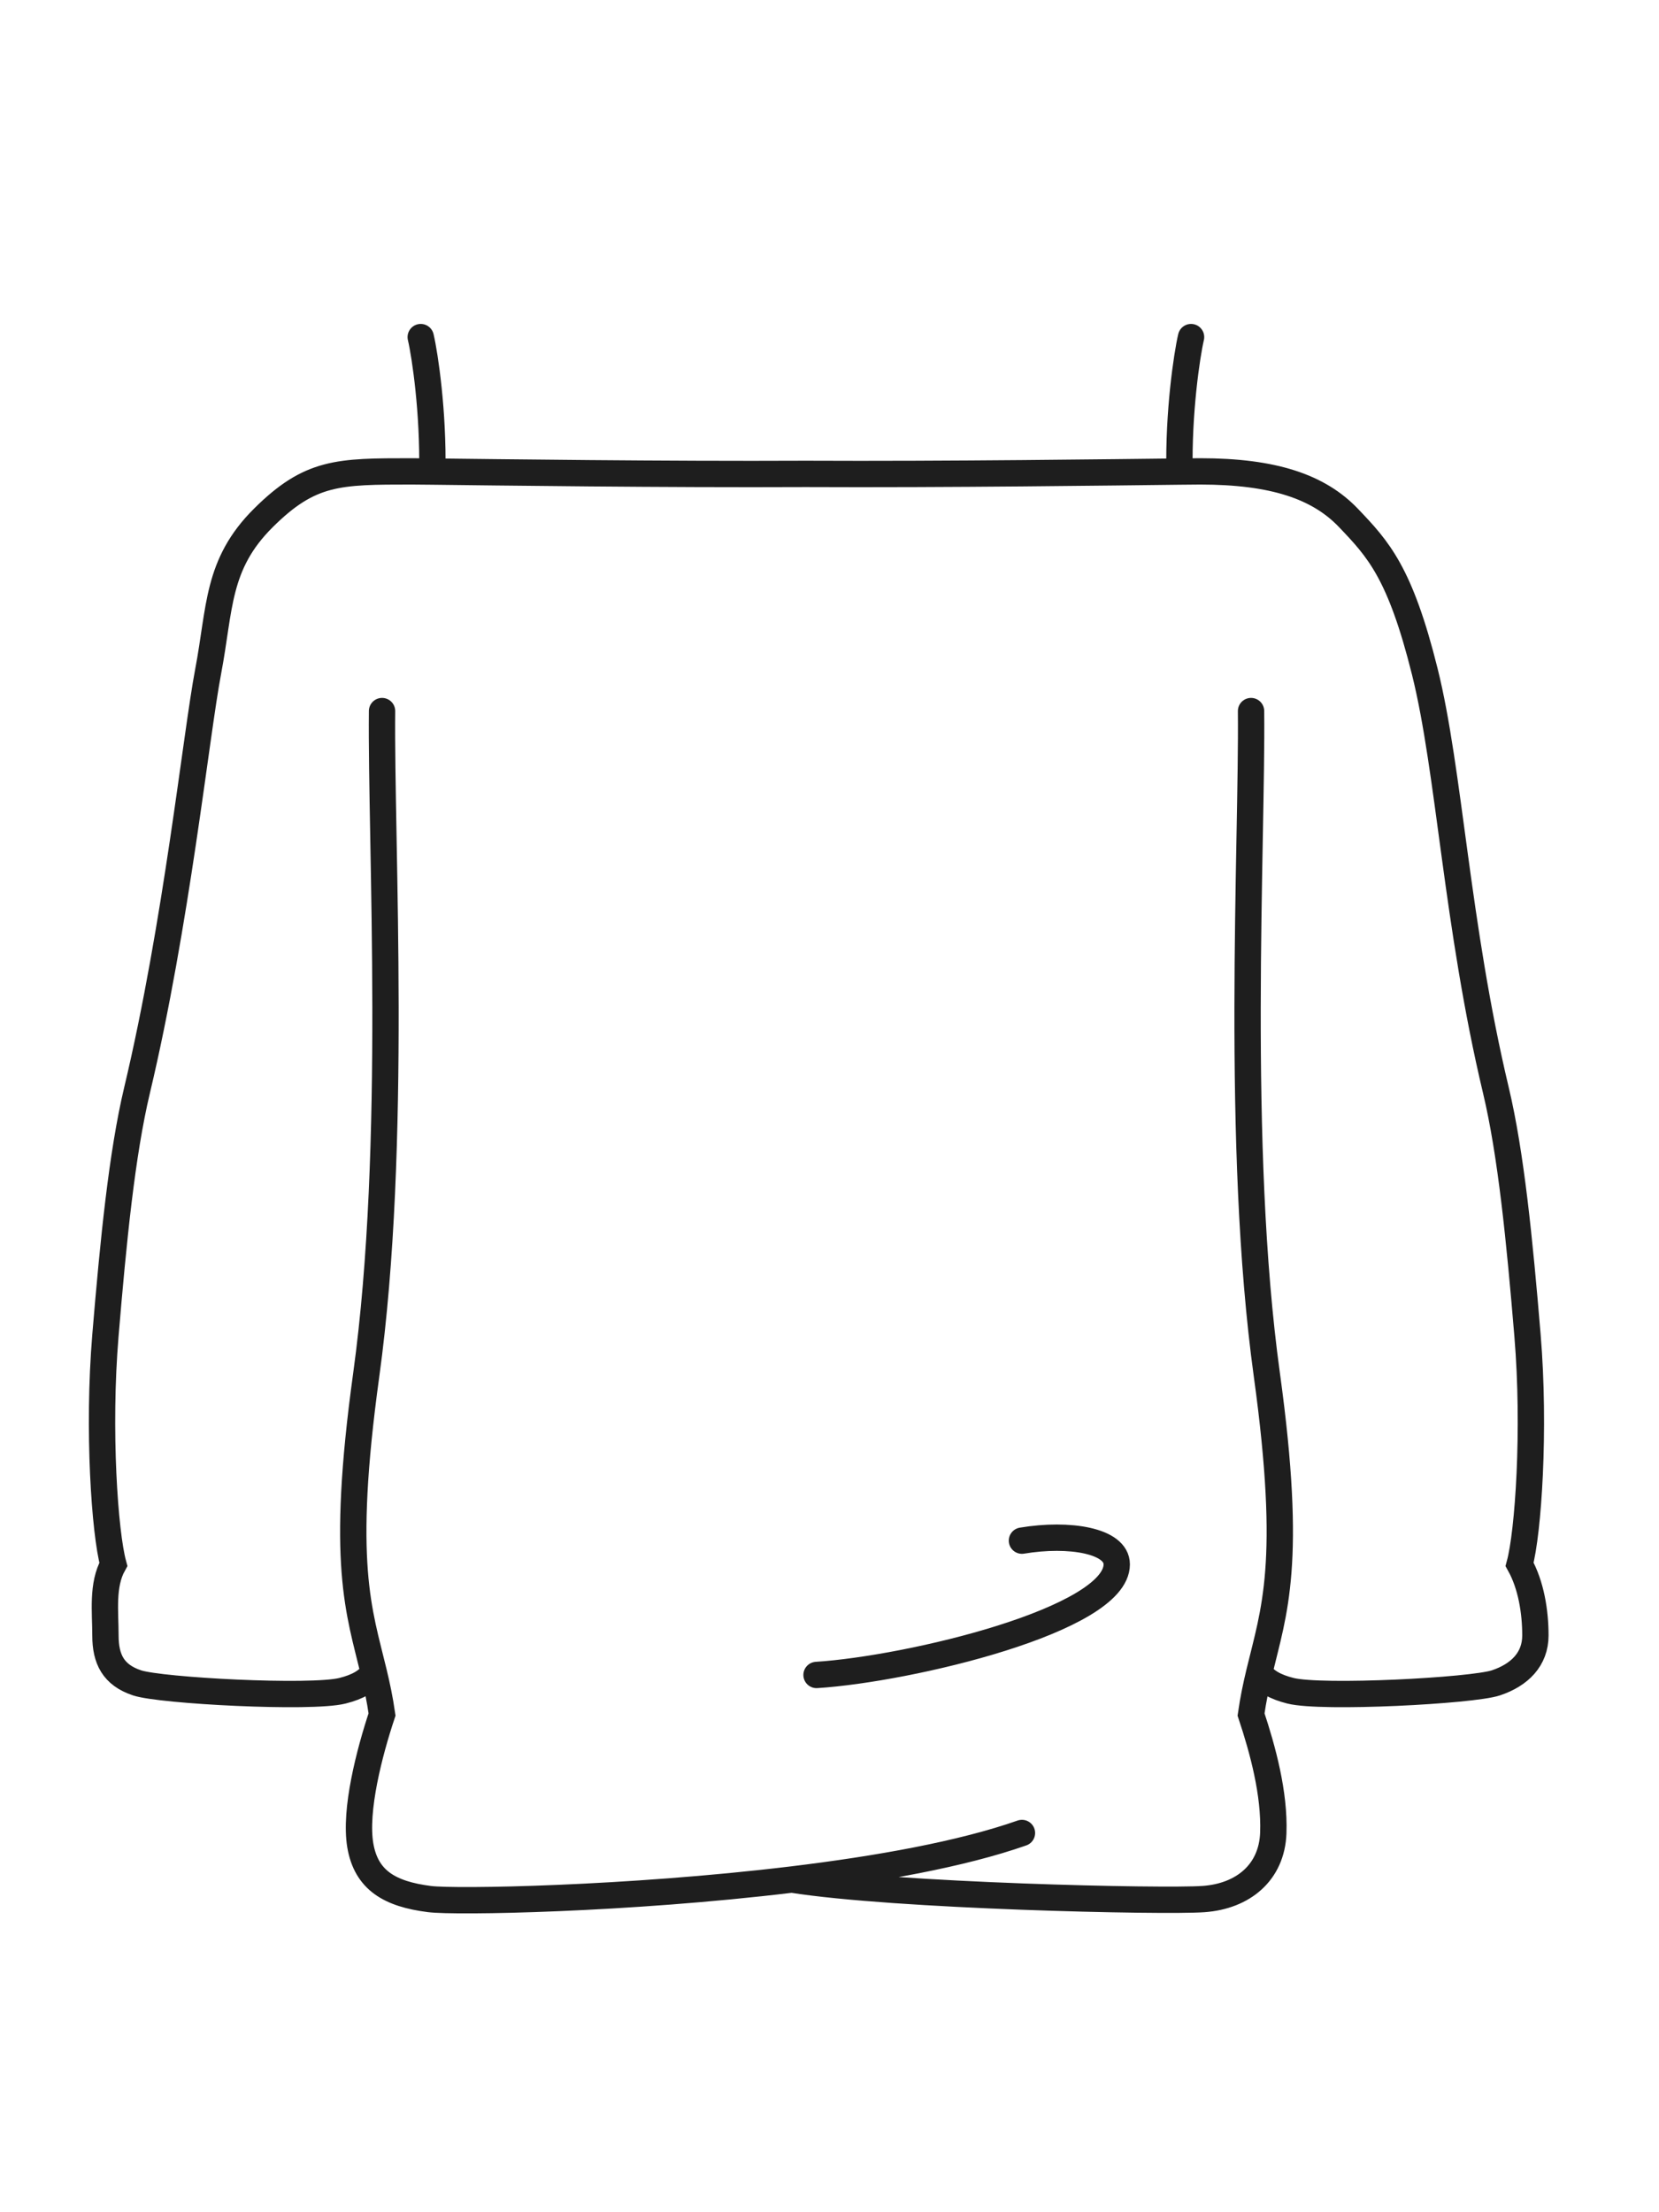 <svg width="63" height="84" viewBox="0 0 63 84" fill="none" xmlns="http://www.w3.org/2000/svg">
<path d="M14.508 27C14.457 32.082 15.108 43.5 13.908 52.2C12.917 59.382 13.637 61.179 14.194 63.502M47.508 27C47.558 32.082 46.907 43.5 48.108 52.2C49.099 59.388 48.377 61.182 47.82 63.508M30.067 71.368C34 71.994 44.208 72.219 45.708 72.109C47.208 72 48.298 71.1 48.353 69.6C48.407 68.1 47.953 66.438 47.508 65.1C47.593 64.509 47.703 63.996 47.82 63.508M30.067 71.368C23.819 72.123 17.293 72.235 16.308 72.109C14.808 71.919 13.908 71.4 13.682 70.07C13.457 68.74 14.028 66.539 14.508 65.1C14.423 64.507 14.312 63.992 14.194 63.502M30.067 71.368C33.333 70.974 36.524 70.403 38.808 69.6M31.008 63.6C34.541 63.375 42.408 61.5 42.408 59.4C42.408 58.5 40.608 58.2 38.808 58.5M15.977 12.8C16.142 13.503 16.459 15.671 16.416 17.906M16.416 17.906C16.025 17.902 15.754 17.899 15.628 17.899C12.844 17.899 11.778 17.899 10 19.667C8.222 21.435 8.363 23.089 7.904 25.5C7.445 27.911 6.704 35.1 5.204 41.4C4.632 43.804 4.304 47.1 4.004 50.7C3.704 54.3 3.978 58.206 4.304 59.4C3.866 60.187 4.004 61.2 4.004 62.1C4.004 63 4.304 63.6 5.204 63.9C6.104 64.2 11.804 64.5 13.004 64.2C13.595 64.052 13.968 63.831 14.194 63.502M16.416 17.906C18.733 17.932 25.259 18.02 30.601 17.994C35.942 18.02 42.475 17.932 44.792 17.906M45.23 12.8C45.066 13.503 44.748 15.671 44.792 17.906M44.792 17.906C45.183 17.902 45.454 17.899 45.58 17.899C48.364 17.899 50.078 18.483 51.208 19.667C52.338 20.851 53.168 21.736 54.106 25.5C55.045 29.264 55.306 35.1 56.806 41.4C57.379 43.804 57.706 47.1 58.006 50.7C58.306 54.3 58.032 58.206 57.706 59.4C58.144 60.187 58.306 61.2 58.306 62.1C58.306 63 57.706 63.6 56.806 63.9C55.906 64.2 50.206 64.5 49.006 64.2C48.418 64.053 48.046 63.834 47.82 63.508" stroke="#1E1E1E" stroke-linecap="round"/>
</svg>

